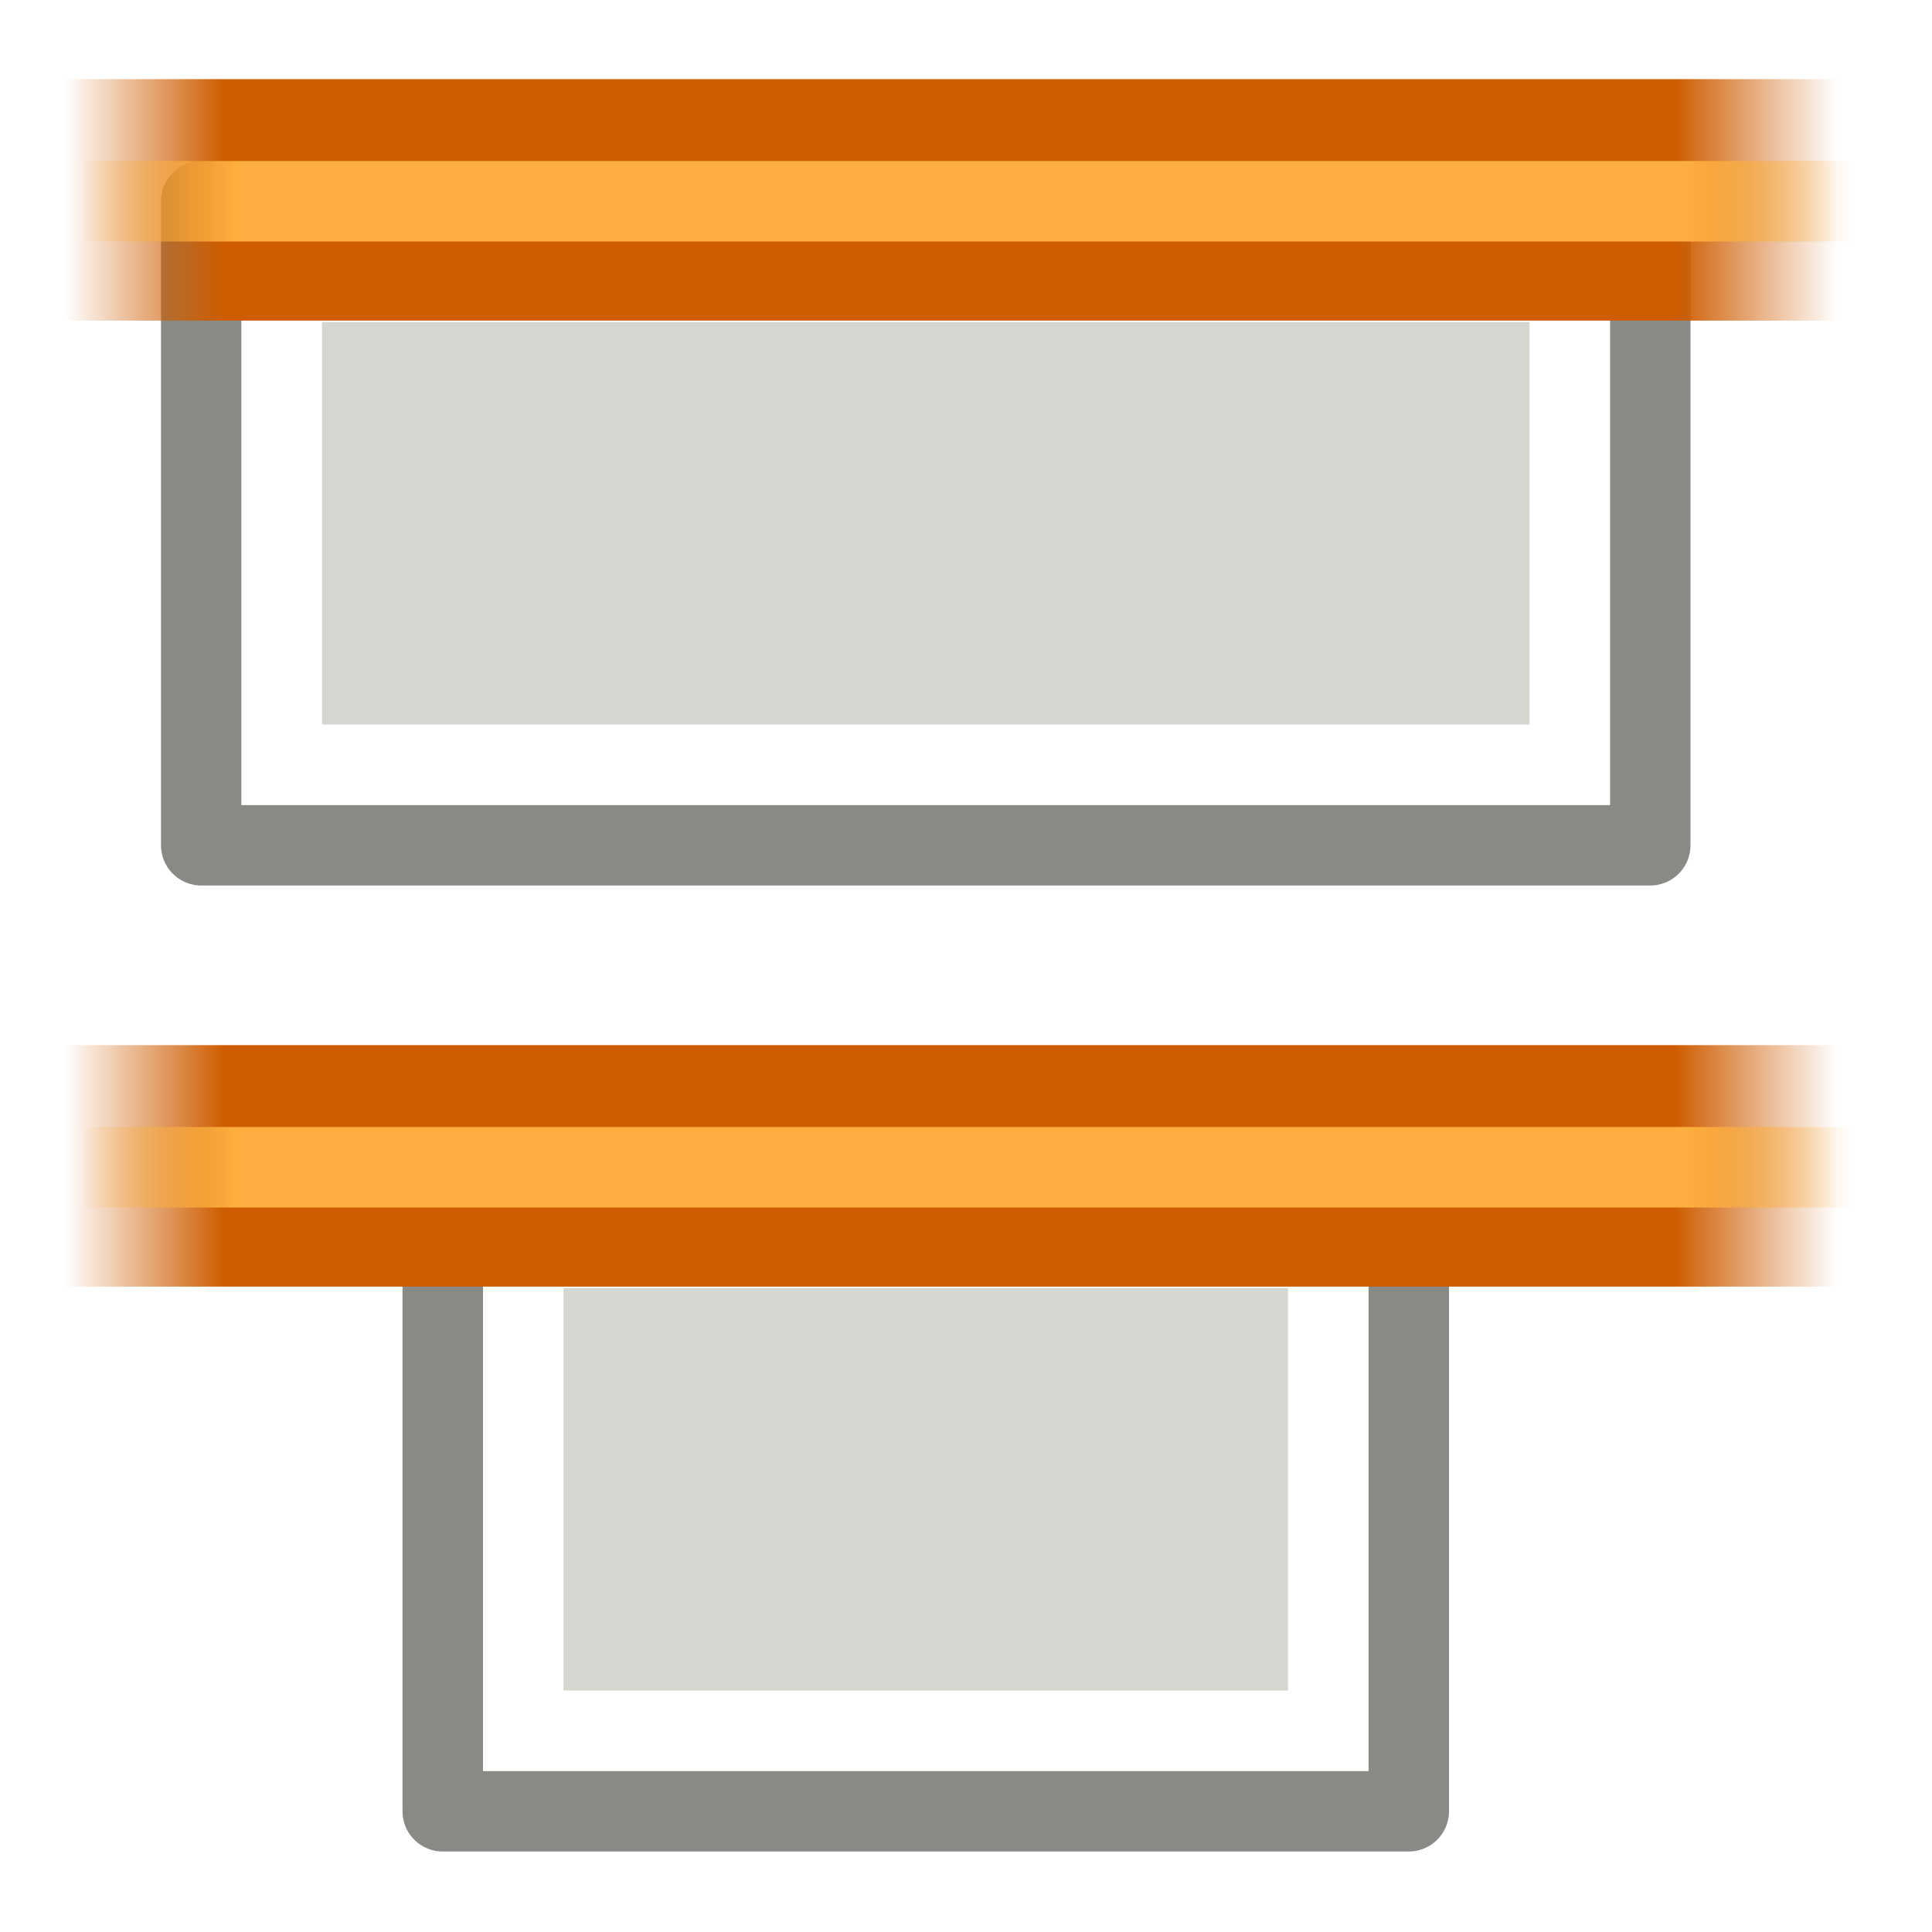 <?xml version="1.0" encoding="UTF-8" standalone="no"?>
<!-- Created with Inkscape (http://www.inkscape.org/) -->

<svg
   xmlns:dc="http://purl.org/dc/elements/1.1/"
   xmlns:cc="http://creativecommons.org/ns#"
   xmlns:rdf="http://www.w3.org/1999/02/22-rdf-syntax-ns#"
   xmlns:svg="http://www.w3.org/2000/svg"
   xmlns="http://www.w3.org/2000/svg"
   xmlns:xlink="http://www.w3.org/1999/xlink"
   xmlns:sodipodi="http://sodipodi.sourceforge.net/DTD/sodipodi-0.dtd"
   xmlns:inkscape="http://www.inkscape.org/namespaces/inkscape"
   width="48"
   height="48"
   id="svg2"
   sodipodi:version="0.32"
   inkscape:version="0.46+devel r21210 custom"
   version="1.0"
   sodipodi:docname="distribute-vertical-top.svg"
   inkscape:output_extension="org.inkscape.output.svg.inkscape">
  <defs
     id="defs4">
    <linearGradient
       id="linearGradient10735-3">
      <stop
         style="stop-color:#c0c0c0;stop-opacity:0;"
         offset="0"
         id="stop10737-2" />
      <stop
         style="stop-color:#c0c0c0;stop-opacity:0;"
         offset="1"
         id="stop10739-5" />
    </linearGradient>
    <linearGradient
       id="linearGradient11207-53">
      <stop
         style="stop-color:#d3d7cf;stop-opacity:1;"
         offset="0"
         id="stop11209-0" />
      <stop
         style="stop-color:#d3d7cf;stop-opacity:1;"
         offset="1"
         id="stop11211-4" />
    </linearGradient>
    <linearGradient
       id="linearGradient11215-5">
      <stop
         style="stop-color:#888a85;stop-opacity:1;"
         offset="0"
         id="stop11217-6" />
      <stop
         style="stop-color:#888a85;stop-opacity:1;"
         offset="1"
         id="stop11219-2" />
    </linearGradient>
    <linearGradient
       id="linearGradient11201-4">
      <stop
         style="stop-color:#ffffff;stop-opacity:1;"
         offset="0"
         id="stop11203-7" />
      <stop
         style="stop-color:#ffffff;stop-opacity:1;"
         offset="1"
         id="stop11205-9" />
    </linearGradient>
    <linearGradient
       id="linearGradient12319-8">
      <stop
         style="stop-color:#ce5c00;stop-opacity:0;"
         offset="0"
         id="stop12321-1" />
      <stop
         id="stop12329-5"
         offset="0.09"
         style="stop-color:#ce5c00;stop-opacity:1;" />
      <stop
         id="stop12327-1"
         offset="0.908"
         style="stop-color:#ce5c00;stop-opacity:1;" />
      <stop
         style="stop-color:#ce5c00;stop-opacity:0;"
         offset="1"
         id="stop12323-8" />
    </linearGradient>
    <linearGradient
       id="linearGradient12306-2">
      <stop
         style="stop-color:#fcaf3e;stop-opacity:0;"
         offset="0"
         id="stop12308-1" />
      <stop
         id="stop12317-6"
         offset="0.088"
         style="stop-color:#fcaf3e;stop-opacity:1;" />
      <stop
         id="stop12315-9"
         offset="0.908"
         style="stop-color:#fcaf3e;stop-opacity:1;" />
      <stop
         style="stop-color:#fcaf3e;stop-opacity:0;"
         offset="1"
         id="stop12310-08" />
    </linearGradient>
    <radialGradient
       inkscape:collect="always"
       xlink:href="#linearGradient10735-3"
       id="radialGradient20541"
       gradientUnits="userSpaceOnUse"
       gradientTransform="matrix(1,0,0,1,-1432,-1303.999)"
       cx="83.243"
       cy="228"
       fx="83.243"
       fy="228"
       r="8" />
    <linearGradient
       inkscape:collect="always"
       xlink:href="#linearGradient11207-53"
       id="linearGradient20543"
       gradientUnits="userSpaceOnUse"
       gradientTransform="matrix(1.144,0,0,1.995,49.071,-1841.578)"
       x1="1469"
       y1="34.5"
       x2="1482"
       y2="34.5" />
    <linearGradient
       inkscape:collect="always"
       xlink:href="#linearGradient11215-5"
       id="linearGradient20545"
       gradientUnits="userSpaceOnUse"
       gradientTransform="matrix(1.144,0,0,1.995,49.071,-1841.578)"
       x1="1469"
       y1="34.5"
       x2="1482"
       y2="34.5" />
    <linearGradient
       inkscape:collect="always"
       xlink:href="#linearGradient11201-4"
       id="linearGradient20547"
       gradientUnits="userSpaceOnUse"
       gradientTransform="matrix(1.144,0,0,2.495,49.07,-1937.451)"
       x1="1470"
       y1="34.5"
       x2="1481"
       y2="34.5" />
    <linearGradient
       inkscape:collect="always"
       xlink:href="#linearGradient11207-53"
       id="linearGradient20549"
       gradientUnits="userSpaceOnUse"
       gradientTransform="matrix(1.506,0,0,1.597,1609.384,-359.588)"
       x1="1469"
       y1="34.5"
       x2="1482"
       y2="34.5" />
    <linearGradient
       inkscape:collect="always"
       xlink:href="#linearGradient11215-5"
       id="linearGradient20551"
       gradientUnits="userSpaceOnUse"
       gradientTransform="matrix(1.506,0,0,1.597,1609.384,-359.588)"
       x1="1469"
       y1="34.5"
       x2="1482"
       y2="34.5" />
    <linearGradient
       inkscape:collect="always"
       xlink:href="#linearGradient11201-4"
       id="linearGradient20553"
       gradientUnits="userSpaceOnUse"
       gradientTransform="matrix(1.607,0,0,1.996,1619.376,-435.853)"
       x1="1470"
       y1="34.5"
       x2="1481"
       y2="34.5" />
    <linearGradient
       inkscape:collect="always"
       xlink:href="#linearGradient12319-8"
       id="linearGradient20555"
       gradientUnits="userSpaceOnUse"
       x1="187.5"
       y1="491.5"
       x2="187.5"
       y2="470.5" />
    <linearGradient
       inkscape:collect="always"
       xlink:href="#linearGradient12306-2"
       id="linearGradient20559"
       gradientUnits="userSpaceOnUse"
       gradientTransform="matrix(0,1,-1,0,1403,1304)"
       x1="145"
       y1="1352.5"
       x2="167"
       y2="1352.5" />
    <linearGradient
       inkscape:collect="always"
       xlink:href="#linearGradient12319-8"
       id="linearGradient20561"
       gradientUnits="userSpaceOnUse"
       x1="187.5"
       y1="491.5"
       x2="187.5"
       y2="470.5" />
    <linearGradient
       inkscape:collect="always"
       xlink:href="#linearGradient12306-2"
       id="linearGradient20565"
       gradientUnits="userSpaceOnUse"
       gradientTransform="matrix(0,1,-1,0,1415,1304)"
       x1="145"
       y1="1352.5"
       x2="167"
       y2="1352.5" />
    <linearGradient
       inkscape:collect="always"
       xlink:href="#linearGradient12319-8"
       id="linearGradient20709"
       gradientUnits="userSpaceOnUse"
       x1="187.5"
       y1="491.5"
       x2="187.5"
       y2="470.5" />
    <linearGradient
       inkscape:collect="always"
       xlink:href="#linearGradient12319-8"
       id="linearGradient20711"
       gradientUnits="userSpaceOnUse"
       x1="187.5"
       y1="491.5"
       x2="187.5"
       y2="470.5" />
  </defs>
  <sodipodi:namedview
     id="base"
     pagecolor="#ffffff"
     bordercolor="#666666"
     borderopacity="1.0"
     inkscape:pageopacity="0.0"
     inkscape:pageshadow="2"
     inkscape:zoom="1.4"
     inkscape:cx="-6.0282339"
     inkscape:cy="-101.87363"
     inkscape:document-units="px"
     inkscape:current-layer="layer1"
     showgrid="false"
     inkscape:window-width="1024"
     inkscape:window-height="737"
     inkscape:window-x="0"
     inkscape:window-y="1"
     inkscape:snap-page="true"
     inkscape:snap-bbox="true"
     inkscape:snap-nodes="true"
     inkscape:bbox-nodes="false"
     inkscape:snap-object-midpoints="false"
     inkscape:snap-bbox-edge-midpoints="true"
     inkscape:object-nodes="true"
     inkscape:snap-midpoints="true" />
  <g
     inkscape:label="Layer 1"
     inkscape:groupmode="layer"
     id="layer1">
    <use
       height="2000"
       width="2000"
       transform="matrix(3,0,0,3,-4394.526,-560.643)"
       id="use20461"
       xlink:href="#node_b"
       y="0"
       x="0" />
    <use
       height="2000"
       width="2000"
       transform="matrix(3,0,0,3,-4364.526,-590.643)"
       id="use20463"
       xlink:href="#node_b"
       y="0"
       x="0" />
    <g
       transform="matrix(0,2,2,0,-2896,-96)"
       id="distribute_top"
       style="display:inline">
      <rect
         transform="scale(-1,-1)"
         y="-1472"
         x="-72"
         height="24"
         width="24"
         id="rect20519"
         style="fill:url(#radialGradient20541);fill-opacity:1;fill-rule:nonzero;stroke:none;stroke-width:1;marker:none;visibility:visible;display:inline;overflow:visible;enable-background:accumulate" />
      <rect
         style="fill:url(#linearGradient20543);fill-opacity:1;fill-rule:evenodd;stroke:url(#linearGradient20545);stroke-width:1;stroke-linecap:butt;stroke-linejoin:round;stroke-miterlimit:0;stroke-opacity:1;stroke-dasharray:none;stroke-dashoffset:0;marker:none;visibility:visible;display:inline;overflow:visible;enable-background:accumulate"
         id="rect20521"
         width="8"
         height="12"
         x="-70.5"
         y="-1465.5"
         transform="scale(-1,-1)" />
      <rect
         ry="0"
         rx="0"
         style="fill:none;stroke:url(#linearGradient20547);stroke-width:1;stroke-linecap:round;stroke-linejoin:miter;stroke-miterlimit:2;stroke-opacity:1;stroke-dasharray:none;stroke-dashoffset:0;marker:none;visibility:visible;display:inline;overflow:visible;enable-background:accumulate"
         id="rect20523"
         width="6"
         height="10"
         x="-69.5"
         y="-1464.5"
         transform="scale(-1,-1)" />
      <rect
         style="fill:url(#linearGradient20549);fill-opacity:1;fill-rule:evenodd;stroke:url(#linearGradient20551);stroke-width:1;stroke-linecap:butt;stroke-linejoin:round;stroke-miterlimit:0;stroke-opacity:1;stroke-dasharray:none;stroke-dashoffset:0;marker:none;visibility:visible;display:inline;overflow:visible;enable-background:accumulate"
         id="rect20525"
         width="18"
         height="8"
         x="1450.5"
         y="-58.5"
         transform="matrix(0,1,-1,0,0,0)" />
      <rect
         ry="0"
         rx="0"
         style="fill:none;stroke:url(#linearGradient20553);stroke-width:1;stroke-linecap:round;stroke-linejoin:miter;stroke-miterlimit:2;stroke-opacity:1;stroke-dasharray:none;stroke-dashoffset:0;marker:none;visibility:visible;display:inline;overflow:visible;enable-background:accumulate"
         id="rect20527"
         width="16"
         height="6"
         x="1451.5"
         y="-57.5"
         transform="matrix(0,1,-1,0,0,0)" />
      <g
         style="fill:url(#linearGradient20709);fill-opacity:1;stroke:none"
         id="g20529"
         transform="matrix(-1.5,0,0,-1.048,333.233,1963.904)">
        <rect
           y="470.5"
           x="187.5"
           height="21"
           width="2"
           id="rect20531"
           style="fill:url(#linearGradient20555);fill-opacity:1;stroke:none" />
      </g>
      <path
         sodipodi:nodetypes="cc"
         id="path20533"
         d="m 50.5,1449.5 0,21"
         style="fill:#fcaf3e;fill-opacity:1;fill-rule:evenodd;stroke:url(#linearGradient20559);stroke-width:1;stroke-linecap:square;stroke-linejoin:round;stroke-miterlimit:4;stroke-opacity:1;stroke-dasharray:none;stroke-dashoffset:0;marker:none;visibility:visible;display:inline;overflow:visible;enable-background:accumulate" />
      <g
         transform="matrix(-1.5,0,0,-1.048,345.233,1963.904)"
         id="g20535"
         style="fill:url(#linearGradient20711);fill-opacity:1;stroke:none">
        <rect
           style="fill:url(#linearGradient20561);fill-opacity:1;stroke:none"
           id="rect20537"
           width="2"
           height="21"
           x="187.5"
           y="470.5" />
      </g>
      <path
         style="fill:#fcaf3e;fill-opacity:1;fill-rule:evenodd;stroke:url(#linearGradient20565);stroke-width:1;stroke-linecap:square;stroke-linejoin:round;stroke-miterlimit:4;stroke-opacity:1;stroke-dasharray:none;stroke-dashoffset:0;marker:none;visibility:visible;display:inline;overflow:visible;enable-background:accumulate"
         d="m 62.5,1449.5 0,21"
         id="path20539"
         sodipodi:nodetypes="cc" />
    </g>
  </g>
</svg>

